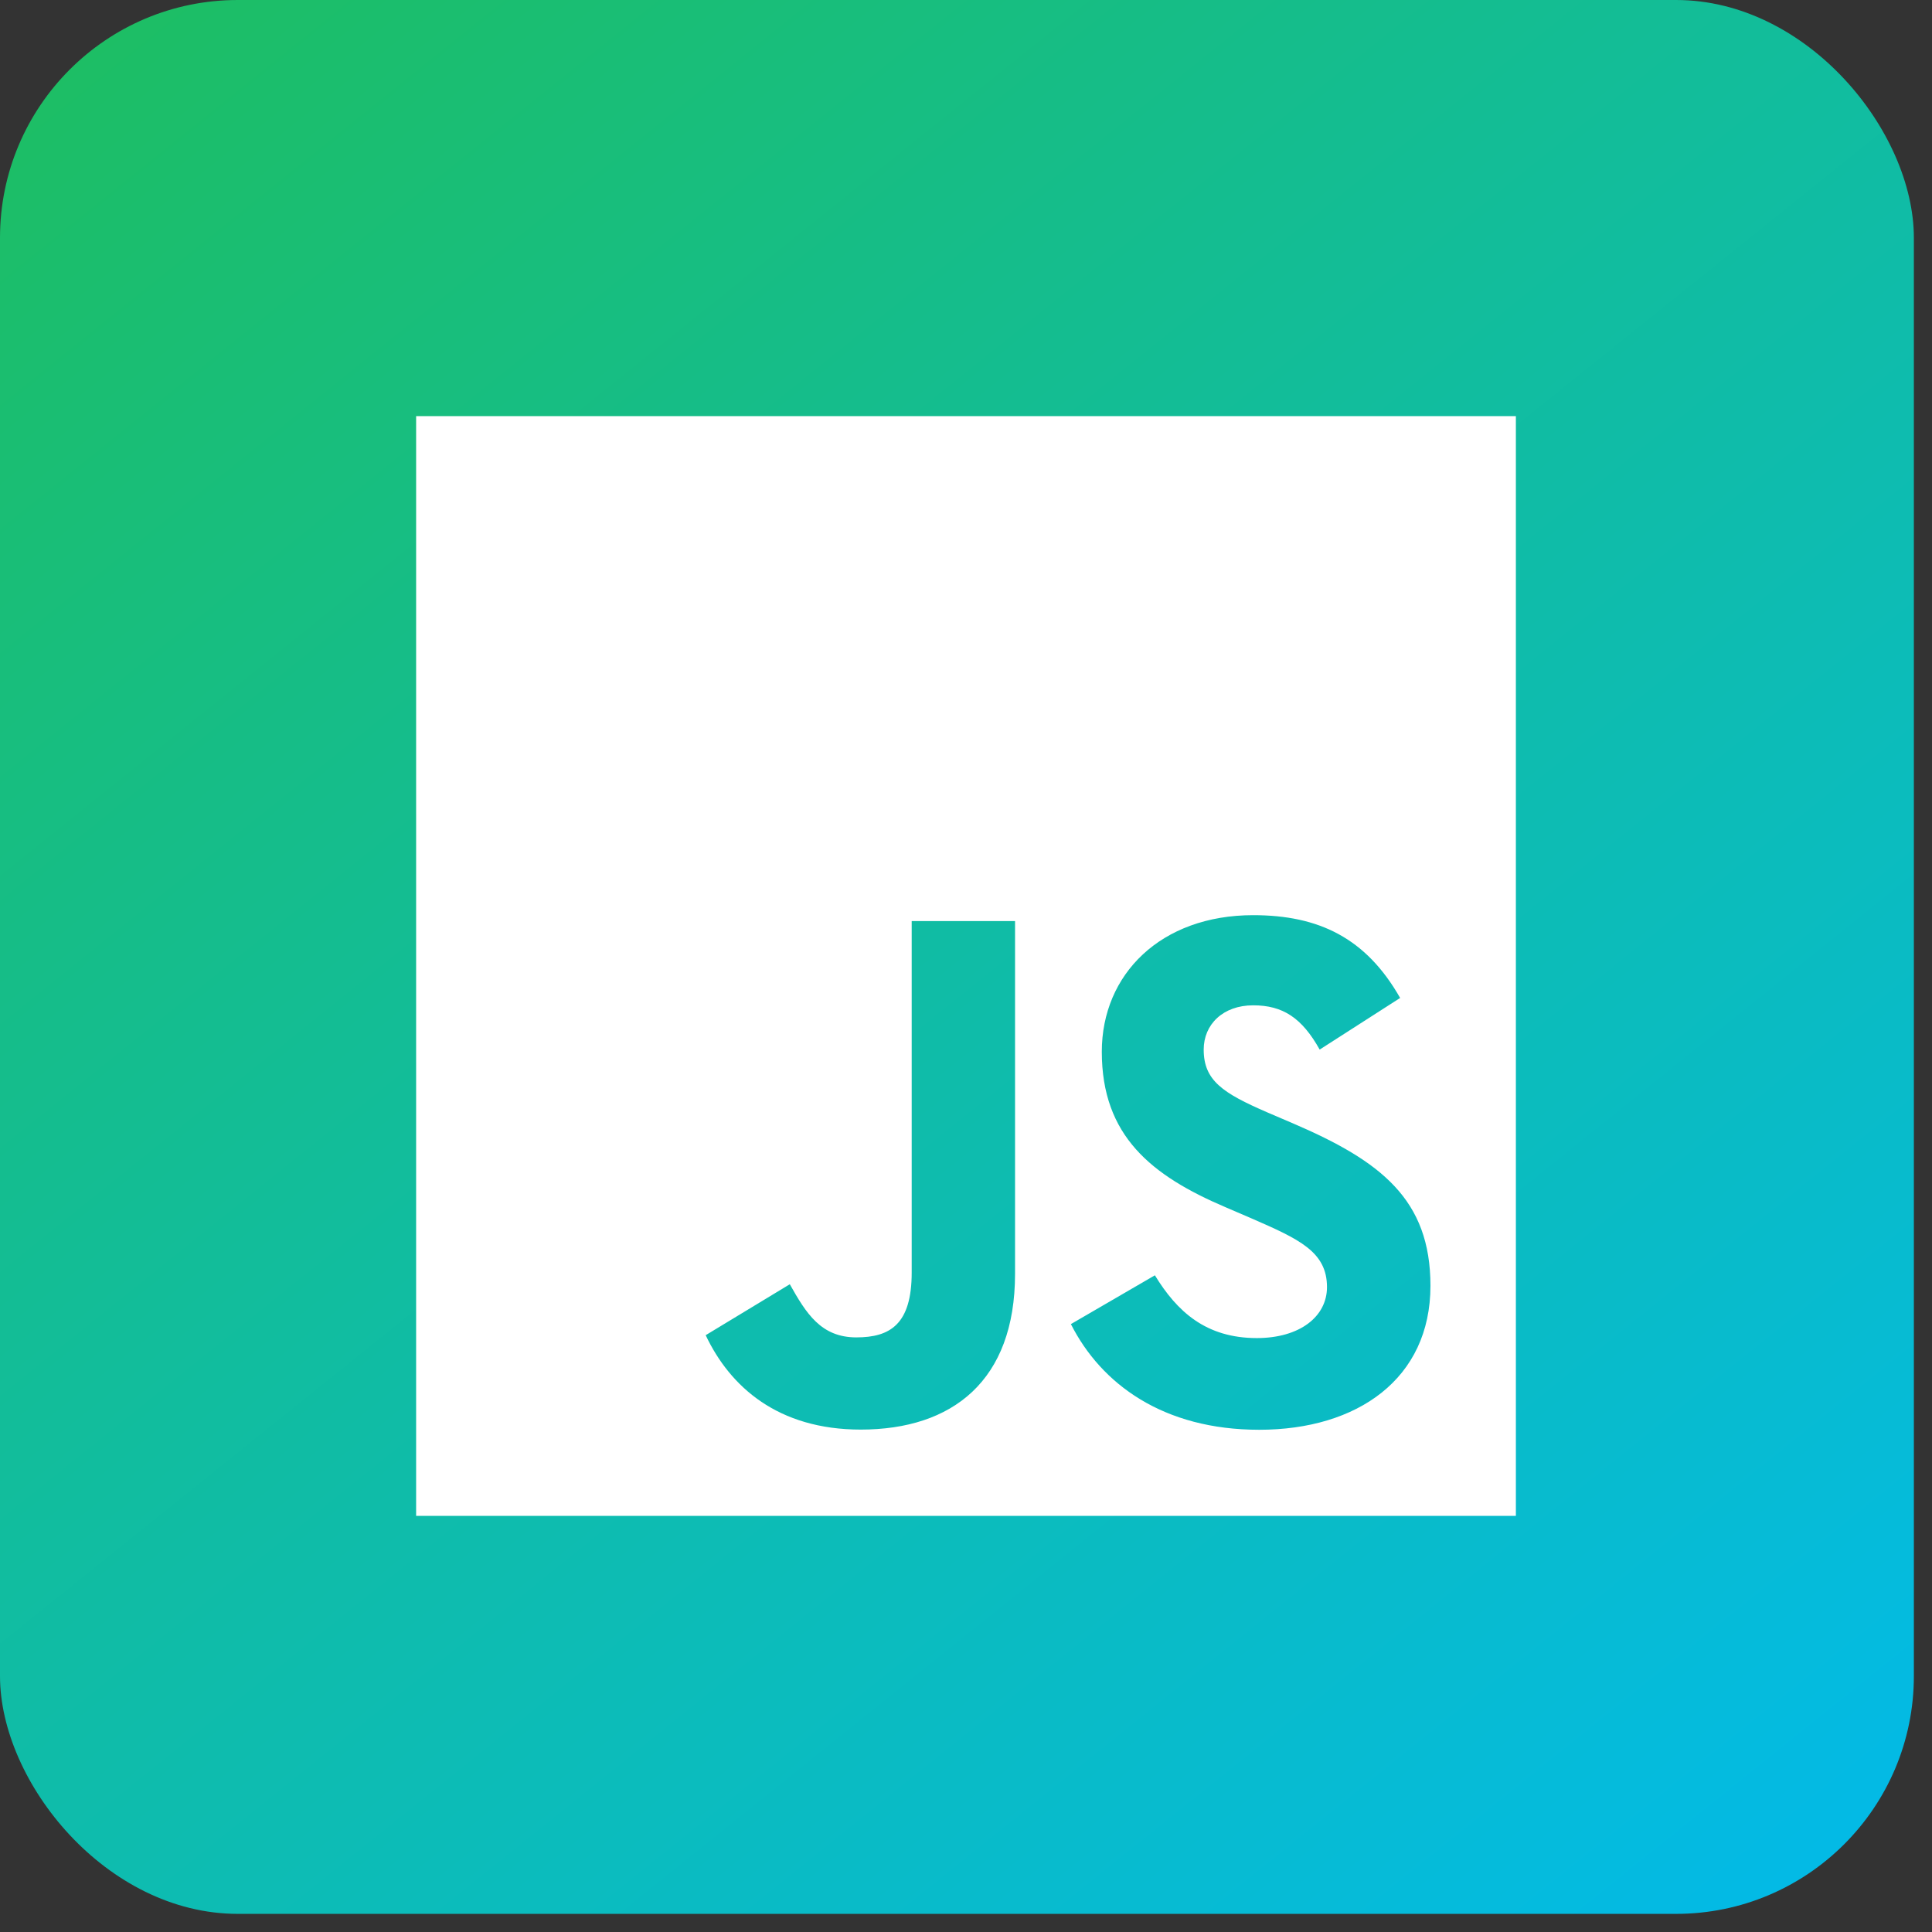 <svg width="65" height="65" viewBox="0 0 65 65" fill="none" xmlns="http://www.w3.org/2000/svg">
<rect x="0" y="0" width="65" height="65" fill="#333333" stroke="none"/>
<rect width="64.39" height="64.39" rx="8" fill="url(#paint0_linear_45_247)"/>
<path fill-rule="evenodd" clip-rule="evenodd" d="M14 14H51V51H14V14ZM42.285 45.018C40.569 45.018 39.599 44.124 38.855 42.906L36.029 44.548C37.05 46.565 39.135 48.103 42.365 48.103C45.667 48.103 48.126 46.389 48.126 43.258C48.126 40.355 46.458 39.064 43.504 37.796L42.635 37.424C41.143 36.777 40.497 36.356 40.497 35.312C40.497 34.469 41.144 33.823 42.162 33.823C43.159 33.823 43.802 34.244 44.399 35.312L47.106 33.575C45.96 31.56 44.372 30.79 42.162 30.79C39.057 30.79 37.069 32.776 37.069 35.385C37.069 38.213 38.734 39.553 41.244 40.621L42.114 40.995C43.7 41.688 44.645 42.111 44.645 43.303C44.645 44.298 43.725 45.018 42.285 45.018V45.018ZM28.811 44.995C27.616 44.995 27.118 44.178 26.572 43.207L23.742 44.921C24.562 46.657 26.174 48.097 28.957 48.097C32.039 48.097 34.15 46.458 34.15 42.858V30.988H30.673V42.812C30.673 44.55 29.952 44.995 28.809 44.995H28.811Z" fill="white"/>
<defs>
<linearGradient id="paint0_linear_45_247" x1="-4.024" y1="-6.037" x2="59.024" y2="72.439" gradientUnits="userSpaceOnUse">
<stop stop-color="#20BF55"/>
<stop offset="1" stop-color="#01BAEF"/>
</linearGradient>
</defs>
</svg>
